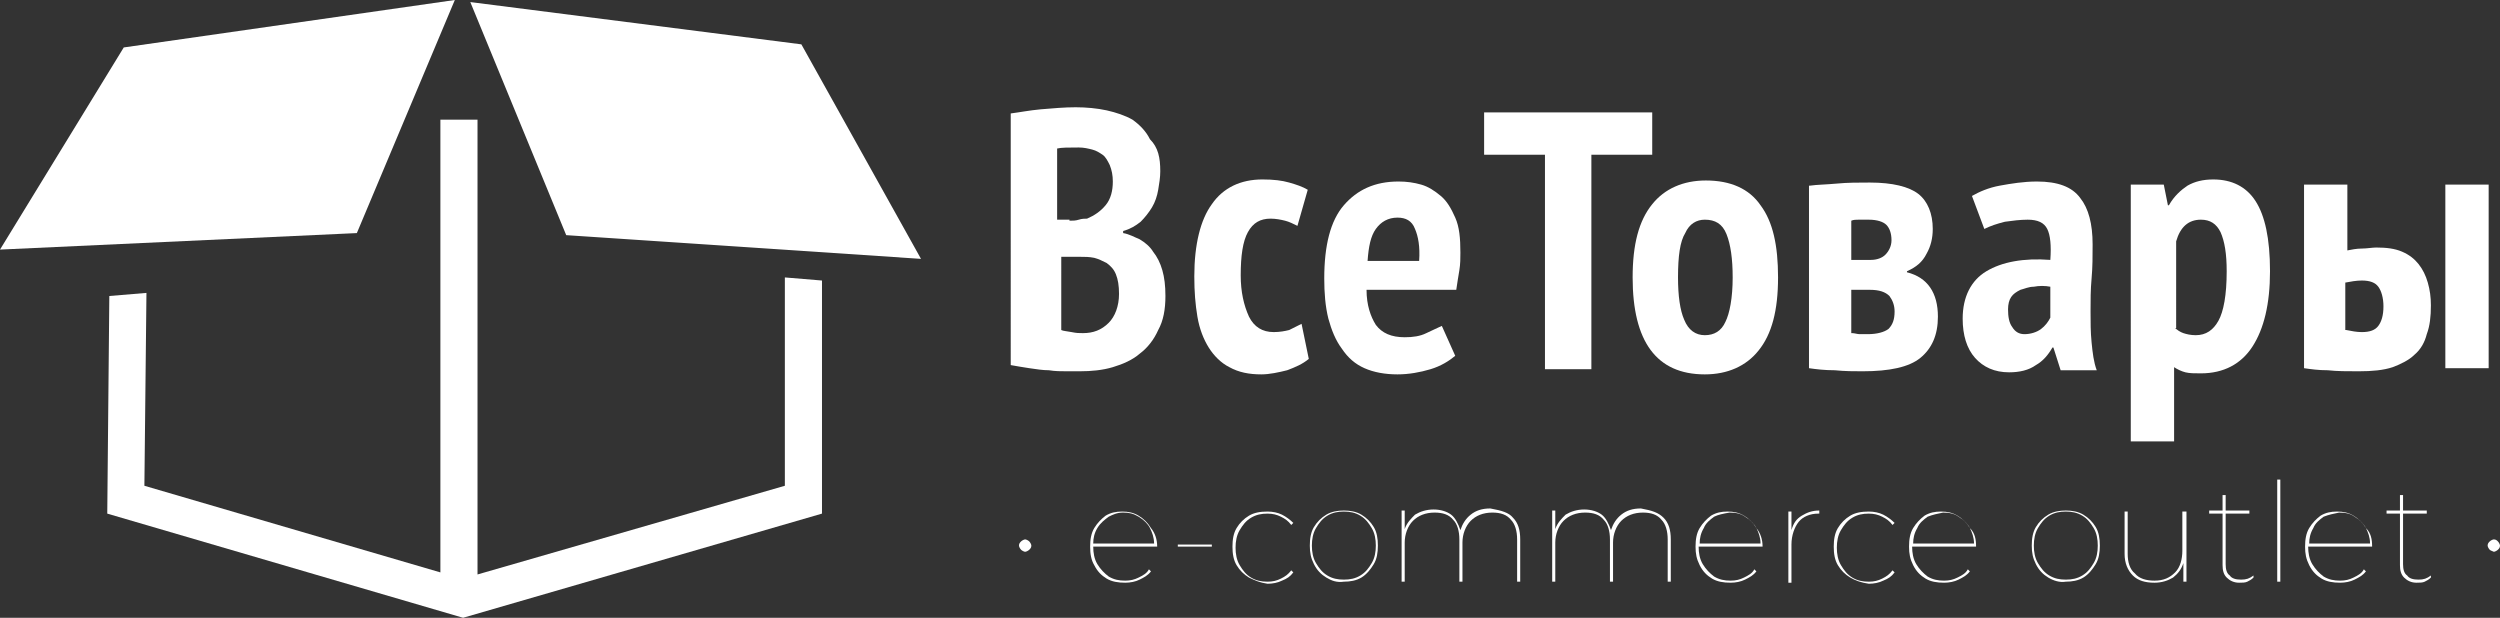 <?xml version="1.0" encoding="utf-8"?>
<!-- Generator: Adobe Illustrator 21.0.2, SVG Export Plug-In . SVG Version: 6.00 Build 0)  -->
<svg version="1.1" id="Layer_1" xmlns="http://www.w3.org/2000/svg" xmlns:xlink="http://www.w3.org/1999/xlink" x="0px" y="0px"
	 width="242.4px" height="59.9px" viewBox="0 0 242.4 59.9" style="enable-background:new 0 0 242.4 59.9;" xml:space="preserve">
<rect x="0" y="0" width="242.4" height="59.9" fill="#333333" stroke="none"/>
<style type="text/css">
	.st0{fill:#fff;}
	.st1{fill:#fff;}
	.st2{fill:#fff;}
	.st3{fill:#fff;}
</style>
<g>
	<g>
		<path class="st0" d="M112.5,16.6c0,0.6-0.1,1.2-0.2,1.8c-0.1,0.6-0.3,1.2-0.6,1.7c-0.3,0.5-0.7,1-1.1,1.4c-0.5,0.4-1,0.7-1.7,0.9
			v0.2c0.6,0.1,1.1,0.4,1.6,0.6c0.5,0.3,1,0.7,1.3,1.2c0.4,0.5,0.7,1.1,0.9,1.8s0.3,1.5,0.3,2.5c0,1.3-0.2,2.4-0.7,3.3
			c-0.4,0.9-1,1.7-1.8,2.3c-0.7,0.6-1.6,1-2.6,1.3c-1,0.3-2.1,0.4-3.2,0.4c-0.3,0-0.8,0-1.3,0c-0.5,0-1.1,0-1.7-0.1
			c-0.6,0-1.2-0.1-1.9-0.2s-1.2-0.2-1.8-0.3V11c0.8-0.1,1.8-0.3,2.9-0.4c1.2-0.1,2.3-0.2,3.4-0.2c1,0,2.1,0.1,3,0.3s1.8,0.5,2.5,0.9
			c0.7,0.5,1.3,1.1,1.7,1.9C112.3,14.3,112.5,15.3,112.5,16.6z M103.7,21.4c0.3,0,0.6,0,0.9-0.1s0.6-0.1,0.8-0.1
			c0.7-0.3,1.3-0.7,1.8-1.3c0.5-0.6,0.7-1.4,0.7-2.3c0-0.6-0.1-1.1-0.3-1.6c-0.2-0.4-0.4-0.8-0.7-1c-0.3-0.2-0.6-0.4-1-0.5
			s-0.8-0.2-1.3-0.2c-1,0-1.7,0-2.1,0.1v6.9H103.7z M105,32.3c1,0,1.8-0.3,2.5-1c0.6-0.6,1-1.6,1-2.8c0-0.8-0.1-1.4-0.3-1.9
			c-0.2-0.5-0.5-0.8-0.9-1.1c-0.4-0.2-0.8-0.4-1.2-0.5c-0.5-0.1-0.9-0.1-1.4-0.1h-1.8V32c0.2,0.1,0.5,0.1,1,0.2S104.6,32.3,105,32.3
			z"/>
		<path class="st0" d="M126.9,34.8c-0.6,0.5-1.3,0.8-2.1,1.1c-0.8,0.2-1.7,0.4-2.5,0.4c-1.2,0-2.2-0.2-3.1-0.7
			c-0.8-0.4-1.5-1.1-2-1.9c-0.5-0.8-0.9-1.8-1.1-3c-0.2-1.2-0.3-2.4-0.3-3.9c0-3.1,0.6-5.5,1.7-7c1.1-1.6,2.8-2.4,4.9-2.4
			c1.1,0,1.9,0.1,2.6,0.3c0.7,0.2,1.3,0.4,1.8,0.7l-1,3.5c-0.4-0.2-0.8-0.4-1.2-0.5s-0.9-0.2-1.4-0.2c-1,0-1.7,0.4-2.2,1.3
			c-0.5,0.9-0.7,2.3-0.7,4.2c0,1.6,0.3,2.9,0.8,4c0.5,1,1.3,1.5,2.4,1.5c0.6,0,1.1-0.1,1.5-0.2c0.4-0.2,0.8-0.4,1.2-0.6L126.9,34.8z
			"/>
		<path class="st0" d="M141.1,34.5c-0.6,0.5-1.4,1-2.4,1.3s-2.1,0.5-3.2,0.5c-1.2,0-2.3-0.2-3.2-0.6c-0.9-0.4-1.6-1-2.2-1.9
			c-0.6-0.8-1-1.8-1.3-2.9c-0.3-1.2-0.4-2.5-0.4-3.9c0-3.2,0.6-5.6,1.9-7.1s3-2.3,5.3-2.3c0.8,0,1.5,0.1,2.2,0.3
			c0.7,0.2,1.3,0.6,1.9,1.1c0.6,0.5,1,1.2,1.4,2.1s0.5,2,0.5,3.4c0,0.5,0,1.1-0.1,1.7c-0.1,0.6-0.2,1.2-0.3,1.9h-8.7
			c0,1.5,0.4,2.6,0.9,3.4c0.6,0.8,1.5,1.2,2.8,1.2c0.8,0,1.5-0.1,2.1-0.4s1.1-0.5,1.5-0.7L141.1,34.5z M135.5,21.1
			c-0.9,0-1.6,0.4-2.1,1.1c-0.5,0.7-0.7,1.7-0.8,3.1h5c0.1-1.4-0.1-2.4-0.4-3.1C136.9,21.4,136.3,21.1,135.5,21.1z"/>
		<path class="st0" d="M160.2,15h-5.9v20.8h-4.5V15h-5.9v-4.1h16.3V15z"/>
		<path class="st0" d="M158.3,26.9c0-3.2,0.6-5.5,1.9-7.1c1.2-1.5,3-2.3,5.2-2.3c2.4,0,4.2,0.8,5.3,2.4c1.2,1.6,1.7,3.9,1.7,7
			c0,3.2-0.6,5.5-1.9,7.1c-1.2,1.5-3,2.3-5.2,2.3C160.6,36.3,158.3,33.1,158.3,26.9z M162.7,26.9c0,1.8,0.2,3.2,0.6,4.1
			c0.4,1,1.1,1.5,2,1.5c0.9,0,1.6-0.4,2-1.3c0.4-0.8,0.7-2.3,0.7-4.3c0-1.8-0.2-3.2-0.6-4.2c-0.4-1-1.1-1.4-2.1-1.4
			c-0.8,0-1.5,0.4-1.9,1.3C162.9,23.4,162.7,24.8,162.7,26.9z"/>
		<path class="st0" d="M175.5,18c0.7-0.1,1.5-0.1,2.6-0.2c1-0.1,2.1-0.1,3.2-0.1c2.2,0,3.8,0.4,4.7,1.1s1.4,1.9,1.4,3.4
			c0,0.9-0.2,1.7-0.6,2.4c-0.4,0.8-1,1.3-1.9,1.7v0.1c2,0.5,3,2,3,4.3c0,1.8-0.6,3.1-1.7,4c-1.1,0.9-3,1.3-5.6,1.3
			c-0.8,0-1.7,0-2.7-0.1c-1,0-1.8-0.1-2.5-0.2V18z M181.4,25.2c0.6,0,1.1-0.2,1.4-0.5s0.6-0.8,0.6-1.4c0-0.7-0.2-1.2-0.5-1.5
			c-0.3-0.3-0.9-0.5-1.7-0.5c-0.4,0-0.7,0-1,0c-0.2,0-0.5,0-0.7,0.1v3.8H181.4z M179.6,32.3c0.2,0,0.5,0.1,0.7,0.1
			c0.2,0,0.5,0,0.8,0c0.9,0,1.6-0.2,2-0.5c0.4-0.4,0.6-0.9,0.6-1.7c0-0.6-0.2-1.1-0.5-1.5c-0.4-0.4-1-0.6-1.9-0.6h-1.8V32.3z"/>
		<path class="st0" d="M191.2,19c0.7-0.4,1.6-0.8,2.7-1s2.3-0.4,3.6-0.4c2,0,3.4,0.5,4.2,1.6c0.8,1,1.2,2.5,1.2,4.5
			c0,1.1,0,2.2-0.1,3.3c-0.1,1.1-0.1,2.1-0.1,3.2c0,1,0,2,0.1,3c0.1,1,0.2,1.9,0.5,2.7h-3.5l-0.7-2.2H199c-0.4,0.7-0.9,1.3-1.6,1.7
			c-0.7,0.5-1.6,0.7-2.6,0.7c-1.4,0-2.5-0.5-3.3-1.4c-0.8-0.9-1.2-2.2-1.2-3.8c0-2.1,0.8-3.7,2.3-4.6c1.5-0.9,3.6-1.3,6.2-1.1
			c0.1-1.4,0-2.4-0.3-3c-0.3-0.6-0.9-0.9-1.9-0.9c-0.7,0-1.5,0.1-2.2,0.2c-0.8,0.2-1.4,0.4-2,0.7L191.2,19z M196.3,32.4
			c0.6,0,1.2-0.2,1.6-0.5c0.4-0.3,0.7-0.7,0.9-1.1v-3c-0.5-0.1-1.1-0.1-1.6,0c-0.5,0-0.9,0.2-1.3,0.3c-0.4,0.2-0.7,0.4-0.9,0.7
			c-0.2,0.3-0.3,0.7-0.3,1.2c0,0.7,0.1,1.3,0.4,1.7C195.4,32.2,195.8,32.4,196.3,32.4z"/>
		<path class="st0" d="M206.6,17.9h3.2l0.4,2h0.1c0.5-0.9,1.2-1.5,1.8-1.9c0.7-0.4,1.5-0.6,2.5-0.6c1.8,0,3.2,0.7,4.1,2.1
			c0.9,1.4,1.4,3.6,1.4,6.8c0,3.2-0.6,5.6-1.7,7.3c-1.1,1.7-2.8,2.6-5,2.6c-0.6,0-1.1,0-1.5-0.1c-0.4-0.1-0.8-0.3-1.1-0.5v7.2h-4.2
			V17.9z M210.9,31.8c0.2,0.2,0.5,0.4,0.8,0.5c0.3,0.1,0.7,0.2,1.2,0.2c1,0,1.7-0.5,2.2-1.4c0.5-0.9,0.8-2.5,0.8-4.8
			c0-1.7-0.2-2.9-0.6-3.8c-0.4-0.8-1-1.2-1.9-1.2c-1.2,0-2,0.7-2.4,2.1V31.8z"/>
		<path class="st0" d="M227.5,24.3c0.5-0.1,1-0.2,1.5-0.2c0.5,0,1-0.1,1.4-0.1c1,0,1.8,0.1,2.5,0.4c0.7,0.3,1.2,0.7,1.6,1.2
			c0.4,0.5,0.7,1.1,0.9,1.8s0.3,1.4,0.3,2.2c0,1.1-0.1,2-0.4,2.8c-0.2,0.8-0.6,1.5-1.2,2c-0.5,0.5-1.3,0.9-2.1,1.2
			c-0.9,0.3-2,0.4-3.3,0.4c-1.1,0-2.1,0-3-0.1c-0.9,0-1.6-0.1-2.3-0.2V17.9h4.2V24.3z M227.5,32c0.5,0.1,1,0.2,1.5,0.2
			c0.8,0,1.3-0.2,1.6-0.6c0.3-0.4,0.5-1,0.5-1.9c0-0.8-0.2-1.5-0.5-1.9c-0.3-0.4-0.8-0.6-1.6-0.6c-0.5,0-1.1,0.1-1.6,0.2V32z
			 M237.1,17.9h4.2v17.8h-4.2V17.9z"/>
	</g>
	<g>
		<g>
			<path class="st1" d="M99,53.3c-0.1-0.1-0.2-0.3-0.2-0.4c0-0.2,0.1-0.3,0.2-0.4c0.1-0.1,0.3-0.2,0.4-0.2s0.3,0.1,0.4,0.2
				c0.1,0.1,0.2,0.3,0.2,0.4c0,0.2-0.1,0.3-0.2,0.4c-0.1,0.1-0.3,0.2-0.4,0.2S99.1,53.4,99,53.3z"/>
			<path class="st1" d="M112.2,53H106c0,0.6,0.1,1.2,0.4,1.7c0.3,0.5,0.7,0.9,1.1,1.2c0.5,0.3,1,0.4,1.6,0.4c0.5,0,0.9-0.1,1.3-0.3
				c0.4-0.2,0.8-0.4,1-0.8l0.2,0.2c-0.3,0.4-0.7,0.6-1.1,0.8c-0.4,0.2-0.9,0.3-1.4,0.3c-0.7,0-1.3-0.1-1.8-0.4s-0.9-0.7-1.2-1.3
				c-0.3-0.5-0.4-1.1-0.4-1.8c0-0.7,0.1-1.3,0.4-1.8s0.7-0.9,1.1-1.2c0.5-0.3,1-0.4,1.6-0.4c0.6,0,1.1,0.1,1.6,0.4s0.9,0.7,1.2,1.2
				C112,51.7,112.2,52.3,112.2,53L112.2,53z M107.5,50.1c-0.4,0.3-0.8,0.6-1.1,1.1s-0.4,1-0.4,1.5h5.9c0-0.6-0.2-1.1-0.4-1.5
				s-0.6-0.8-1.1-1.1s-0.9-0.4-1.5-0.4S107.9,49.9,107.5,50.1z"/>
			<path class="st1" d="M114.2,52.8h3.3V53h-3.3V52.8z"/>
			<path class="st1" d="M121.1,56c-0.5-0.3-0.9-0.7-1.2-1.2s-0.4-1.1-0.4-1.8s0.1-1.3,0.4-1.8s0.7-0.9,1.2-1.2
				c0.5-0.3,1.1-0.4,1.8-0.4c0.5,0,1,0.1,1.4,0.3c0.4,0.2,0.8,0.5,1.1,0.8l-0.2,0.2c-0.3-0.4-0.6-0.6-1-0.8
				c-0.4-0.2-0.8-0.3-1.3-0.3c-0.6,0-1.1,0.1-1.6,0.4s-0.8,0.7-1.1,1.2c-0.3,0.5-0.4,1.1-0.4,1.7c0,0.6,0.1,1.2,0.4,1.7
				c0.3,0.5,0.6,0.9,1.1,1.2c0.5,0.3,1,0.4,1.6,0.4c0.5,0,0.9-0.1,1.3-0.3c0.4-0.2,0.7-0.4,1-0.8l0.2,0.2c-0.3,0.4-0.6,0.6-1.1,0.8
				c-0.4,0.2-0.9,0.3-1.4,0.3C122.2,56.5,121.7,56.3,121.1,56z"/>
			<path class="st1" d="M128.6,56c-0.5-0.3-0.9-0.7-1.2-1.3s-0.4-1.1-0.4-1.8c0-0.7,0.1-1.3,0.4-1.8s0.7-0.9,1.2-1.2
				c0.5-0.3,1.1-0.4,1.7-0.4c0.6,0,1.2,0.1,1.7,0.4c0.5,0.3,0.9,0.7,1.2,1.2c0.3,0.5,0.4,1.1,0.4,1.8c0,0.7-0.1,1.3-0.4,1.8
				c-0.3,0.5-0.7,1-1.2,1.3c-0.5,0.3-1.1,0.4-1.7,0.4C129.6,56.5,129.1,56.3,128.6,56z M131.9,55.8c0.5-0.3,0.8-0.7,1.1-1.2
				s0.4-1.1,0.4-1.7s-0.1-1.2-0.4-1.7c-0.3-0.5-0.6-0.9-1.1-1.2c-0.5-0.3-1-0.4-1.6-0.4s-1.1,0.1-1.6,0.4s-0.8,0.7-1.1,1.2
				c-0.3,0.5-0.4,1.1-0.4,1.7s0.1,1.2,0.4,1.7s0.6,0.9,1.1,1.2c0.5,0.3,1,0.4,1.6,0.4S131.4,56.1,131.9,55.8z"/>
			<path class="st1" d="M146.7,50.2c0.5,0.5,0.7,1.2,0.7,2.1v4.1h-0.3v-4.1c0-0.8-0.2-1.5-0.6-1.9c-0.4-0.5-1-0.7-1.8-0.7
				c-0.9,0-1.6,0.3-2.1,0.8c-0.5,0.5-0.8,1.3-0.8,2.1v3.8h-0.3v-4.1c0-0.8-0.2-1.5-0.6-1.9c-0.4-0.5-1-0.7-1.8-0.7
				c-0.9,0-1.6,0.3-2.1,0.8c-0.5,0.5-0.8,1.3-0.8,2.1v3.8h-0.3v-6.9h0.3v1.8c0.2-0.6,0.6-1,1-1.4c0.5-0.3,1.1-0.5,1.8-0.5
				c0.7,0,1.3,0.2,1.7,0.5s0.7,0.9,0.9,1.5c0.2-0.6,0.5-1.1,1-1.5s1.1-0.6,1.9-0.6C145.6,49.5,146.3,49.7,146.7,50.2z"/>
			<path class="st1" d="M161.3,50.2c0.5,0.5,0.7,1.2,0.7,2.1v4.1h-0.3v-4.1c0-0.8-0.2-1.5-0.6-1.9c-0.4-0.5-1-0.7-1.8-0.7
				c-0.9,0-1.6,0.3-2.1,0.8c-0.5,0.5-0.8,1.3-0.8,2.1v3.8h-0.3v-4.1c0-0.8-0.2-1.5-0.6-1.9c-0.4-0.5-1-0.7-1.8-0.7
				c-0.9,0-1.6,0.3-2.1,0.8c-0.5,0.5-0.8,1.3-0.8,2.1v3.8h-0.3v-6.9h0.3v1.8c0.2-0.6,0.6-1,1-1.4c0.5-0.3,1.1-0.5,1.8-0.5
				c0.7,0,1.3,0.2,1.7,0.5s0.7,0.9,0.9,1.5c0.2-0.6,0.5-1.1,1-1.5s1.1-0.6,1.9-0.6C160.2,49.5,160.8,49.7,161.3,50.2z"/>
			<path class="st1" d="M170.9,53h-6.2c0,0.6,0.1,1.2,0.4,1.7s0.7,0.9,1.1,1.2c0.5,0.3,1,0.4,1.6,0.4c0.5,0,0.9-0.1,1.3-0.3
				s0.8-0.4,1-0.8l0.2,0.2c-0.3,0.4-0.7,0.6-1.1,0.8c-0.4,0.2-0.9,0.3-1.4,0.3c-0.7,0-1.3-0.1-1.8-0.4c-0.5-0.3-0.9-0.7-1.2-1.3
				s-0.4-1.1-0.4-1.8c0-0.7,0.1-1.3,0.4-1.8c0.3-0.5,0.7-0.9,1.1-1.2c0.5-0.3,1-0.4,1.6-0.4c0.6,0,1.1,0.1,1.6,0.4s0.9,0.7,1.2,1.2
				C170.7,51.7,170.9,52.3,170.9,53L170.9,53z M166.2,50.1c-0.4,0.3-0.8,0.6-1,1.1c-0.3,0.5-0.4,1-0.4,1.5h5.9
				c0-0.6-0.2-1.1-0.4-1.5s-0.6-0.8-1.1-1.1c-0.4-0.3-0.9-0.4-1.5-0.4C167.1,49.8,166.6,49.9,166.2,50.1z"/>
			<path class="st1" d="M174.7,50c0.5-0.3,1-0.5,1.7-0.5v0.3h-0.1c-0.8,0-1.5,0.3-1.9,0.8s-0.7,1.3-0.7,2.2v3.7h-0.3v-6.9h0.3v1.8
				C173.9,50.7,174.2,50.3,174.7,50z"/>
			<path class="st1" d="M179.4,56c-0.5-0.3-0.9-0.7-1.2-1.2s-0.4-1.1-0.4-1.8s0.1-1.3,0.4-1.8s0.7-0.9,1.2-1.2s1.1-0.4,1.8-0.4
				c0.5,0,1,0.1,1.4,0.3c0.4,0.2,0.8,0.5,1.1,0.8l-0.2,0.2c-0.3-0.4-0.6-0.6-1-0.8c-0.4-0.2-0.8-0.3-1.3-0.3c-0.6,0-1.1,0.1-1.6,0.4
				s-0.8,0.7-1.1,1.2c-0.3,0.5-0.4,1.1-0.4,1.7c0,0.6,0.1,1.2,0.4,1.7c0.3,0.5,0.6,0.9,1.1,1.2c0.5,0.3,1,0.4,1.6,0.4
				c0.5,0,0.9-0.1,1.3-0.3c0.4-0.2,0.7-0.4,1-0.8l0.2,0.2c-0.3,0.4-0.6,0.6-1.1,0.8c-0.4,0.2-0.9,0.3-1.4,0.3
				C180.5,56.5,179.9,56.3,179.4,56z"/>
			<path class="st1" d="M191.6,53h-6.2c0,0.6,0.1,1.2,0.4,1.7s0.7,0.9,1.1,1.2c0.5,0.3,1,0.4,1.6,0.4c0.5,0,0.9-0.1,1.3-0.3
				s0.8-0.4,1-0.8l0.2,0.2c-0.3,0.4-0.7,0.6-1.1,0.8c-0.4,0.2-0.9,0.3-1.4,0.3c-0.7,0-1.3-0.1-1.8-0.4c-0.5-0.3-0.9-0.7-1.2-1.3
				s-0.4-1.1-0.4-1.8c0-0.7,0.1-1.3,0.4-1.8c0.3-0.5,0.7-0.9,1.1-1.2c0.5-0.3,1-0.4,1.6-0.4c0.6,0,1.1,0.1,1.6,0.4s0.9,0.7,1.2,1.2
				C191.5,51.7,191.6,52.3,191.6,53L191.6,53z M186.9,50.1c-0.4,0.3-0.8,0.6-1,1.1c-0.3,0.5-0.4,1-0.4,1.5h5.9
				c0-0.6-0.2-1.1-0.4-1.5s-0.6-0.8-1.1-1.1c-0.4-0.3-0.9-0.4-1.5-0.4C187.9,49.8,187.4,49.9,186.9,50.1z"/>
			<path class="st1" d="M198.6,56c-0.5-0.3-0.9-0.7-1.2-1.3s-0.4-1.1-0.4-1.8c0-0.7,0.1-1.3,0.4-1.8s0.7-0.9,1.2-1.2
				c0.5-0.3,1.1-0.4,1.7-0.4c0.6,0,1.2,0.1,1.7,0.4c0.5,0.3,0.9,0.7,1.2,1.2c0.3,0.5,0.4,1.1,0.4,1.8c0,0.7-0.1,1.3-0.4,1.8
				c-0.3,0.5-0.7,1-1.2,1.3c-0.5,0.3-1.1,0.4-1.7,0.4C199.7,56.5,199.1,56.3,198.6,56z M201.9,55.8c0.5-0.3,0.8-0.7,1.1-1.2
				s0.4-1.1,0.4-1.7s-0.1-1.2-0.4-1.7c-0.3-0.5-0.6-0.9-1.1-1.2c-0.5-0.3-1-0.4-1.6-0.4s-1.1,0.1-1.6,0.4s-0.8,0.7-1.1,1.2
				c-0.3,0.5-0.4,1.1-0.4,1.7s0.1,1.2,0.4,1.7s0.6,0.9,1.1,1.2c0.5,0.3,1,0.4,1.6,0.4S201.4,56.1,201.9,55.8z"/>
			<path class="st1" d="M212,49.5v6.9h-0.3v-1.8c-0.2,0.6-0.5,1-1,1.4c-0.5,0.3-1.1,0.5-1.8,0.5c-0.9,0-1.6-0.2-2.1-0.7
				c-0.5-0.5-0.8-1.2-0.8-2.1v-4.1h0.3v4.1c0,0.8,0.2,1.5,0.7,1.9c0.4,0.5,1.1,0.7,1.9,0.7c0.9,0,1.5-0.3,2-0.8
				c0.5-0.5,0.7-1.3,0.7-2.1v-3.8H212z"/>
			<path class="st1" d="M218.5,56c-0.2,0.2-0.4,0.3-0.6,0.4s-0.5,0.1-0.8,0.1c-0.5,0-0.9-0.2-1.2-0.5c-0.3-0.3-0.4-0.7-0.4-1.2v-5
				h-1.3v-0.3h1.3V48h0.3v1.5h2.3v0.3h-2.3v4.9c0,0.5,0.1,0.9,0.4,1.1c0.2,0.3,0.6,0.4,1.1,0.4s0.8-0.1,1.2-0.4L218.5,56z"/>
			<path class="st1" d="M220.8,46.5h0.3v9.9h-0.3V46.5z"/>
			<path class="st1" d="M230,53h-6.2c0,0.6,0.1,1.2,0.4,1.7s0.7,0.9,1.1,1.2c0.5,0.3,1,0.4,1.6,0.4c0.5,0,0.9-0.1,1.3-0.3
				s0.8-0.4,1-0.8l0.2,0.2c-0.3,0.4-0.7,0.6-1.1,0.8c-0.4,0.2-0.9,0.3-1.4,0.3c-0.7,0-1.3-0.1-1.8-0.4c-0.5-0.3-0.9-0.7-1.2-1.3
				s-0.4-1.1-0.4-1.8c0-0.7,0.1-1.3,0.4-1.8c0.3-0.5,0.7-0.9,1.1-1.2c0.5-0.3,1-0.4,1.6-0.4c0.6,0,1.1,0.1,1.6,0.4s0.9,0.7,1.2,1.2
				C229.9,51.7,230,52.3,230,53L230,53z M225.3,50.1c-0.4,0.3-0.8,0.6-1,1.1c-0.3,0.5-0.4,1-0.4,1.5h5.9c0-0.6-0.2-1.1-0.4-1.5
				s-0.6-0.8-1.1-1.1c-0.4-0.3-0.9-0.4-1.5-0.4C226.3,49.8,225.8,49.9,225.3,50.1z"/>
			<path class="st1" d="M235.7,56c-0.2,0.2-0.4,0.3-0.6,0.4s-0.5,0.1-0.8,0.1c-0.5,0-0.9-0.2-1.2-0.5c-0.3-0.3-0.4-0.7-0.4-1.2v-5
				h-1.3v-0.3h1.3V48h0.3v1.5h2.3v0.3h-2.3v4.9c0,0.5,0.1,0.9,0.4,1.1c0.2,0.3,0.6,0.4,1.1,0.4s0.8-0.1,1.2-0.4L235.7,56z"/>
			<path class="st1" d="M241.4,53.3c-0.1-0.1-0.2-0.3-0.2-0.4c0-0.2,0.1-0.3,0.2-0.4c0.1-0.1,0.3-0.2,0.4-0.2c0.2,0,0.3,0.1,0.4,0.2
				c0.1,0.1,0.2,0.3,0.2,0.4c0,0.2-0.1,0.3-0.2,0.4c-0.1,0.1-0.3,0.2-0.4,0.2C241.6,53.4,241.5,53.4,241.4,53.3z"/>
		</g>
	</g>
	<polygon class="st2" points="12,4.6 0,24.2 34.6,22.6 44.1,0 	"/>
	<polygon class="st2" points="45.6,0.2 54.9,22.8 89.3,25.1 77.7,4.3 	"/>
	<polygon class="st2" points="76.1,26.9 76.1,47.1 46.3,55.7 46.3,11.6 42.7,11.6 42.7,55.5 14,47.1 14.2,28.4 10.6,28.7 10.4,49.8 
		44.9,59.9 79.7,49.8 79.7,27.2 	"/>
</g>
</svg>
